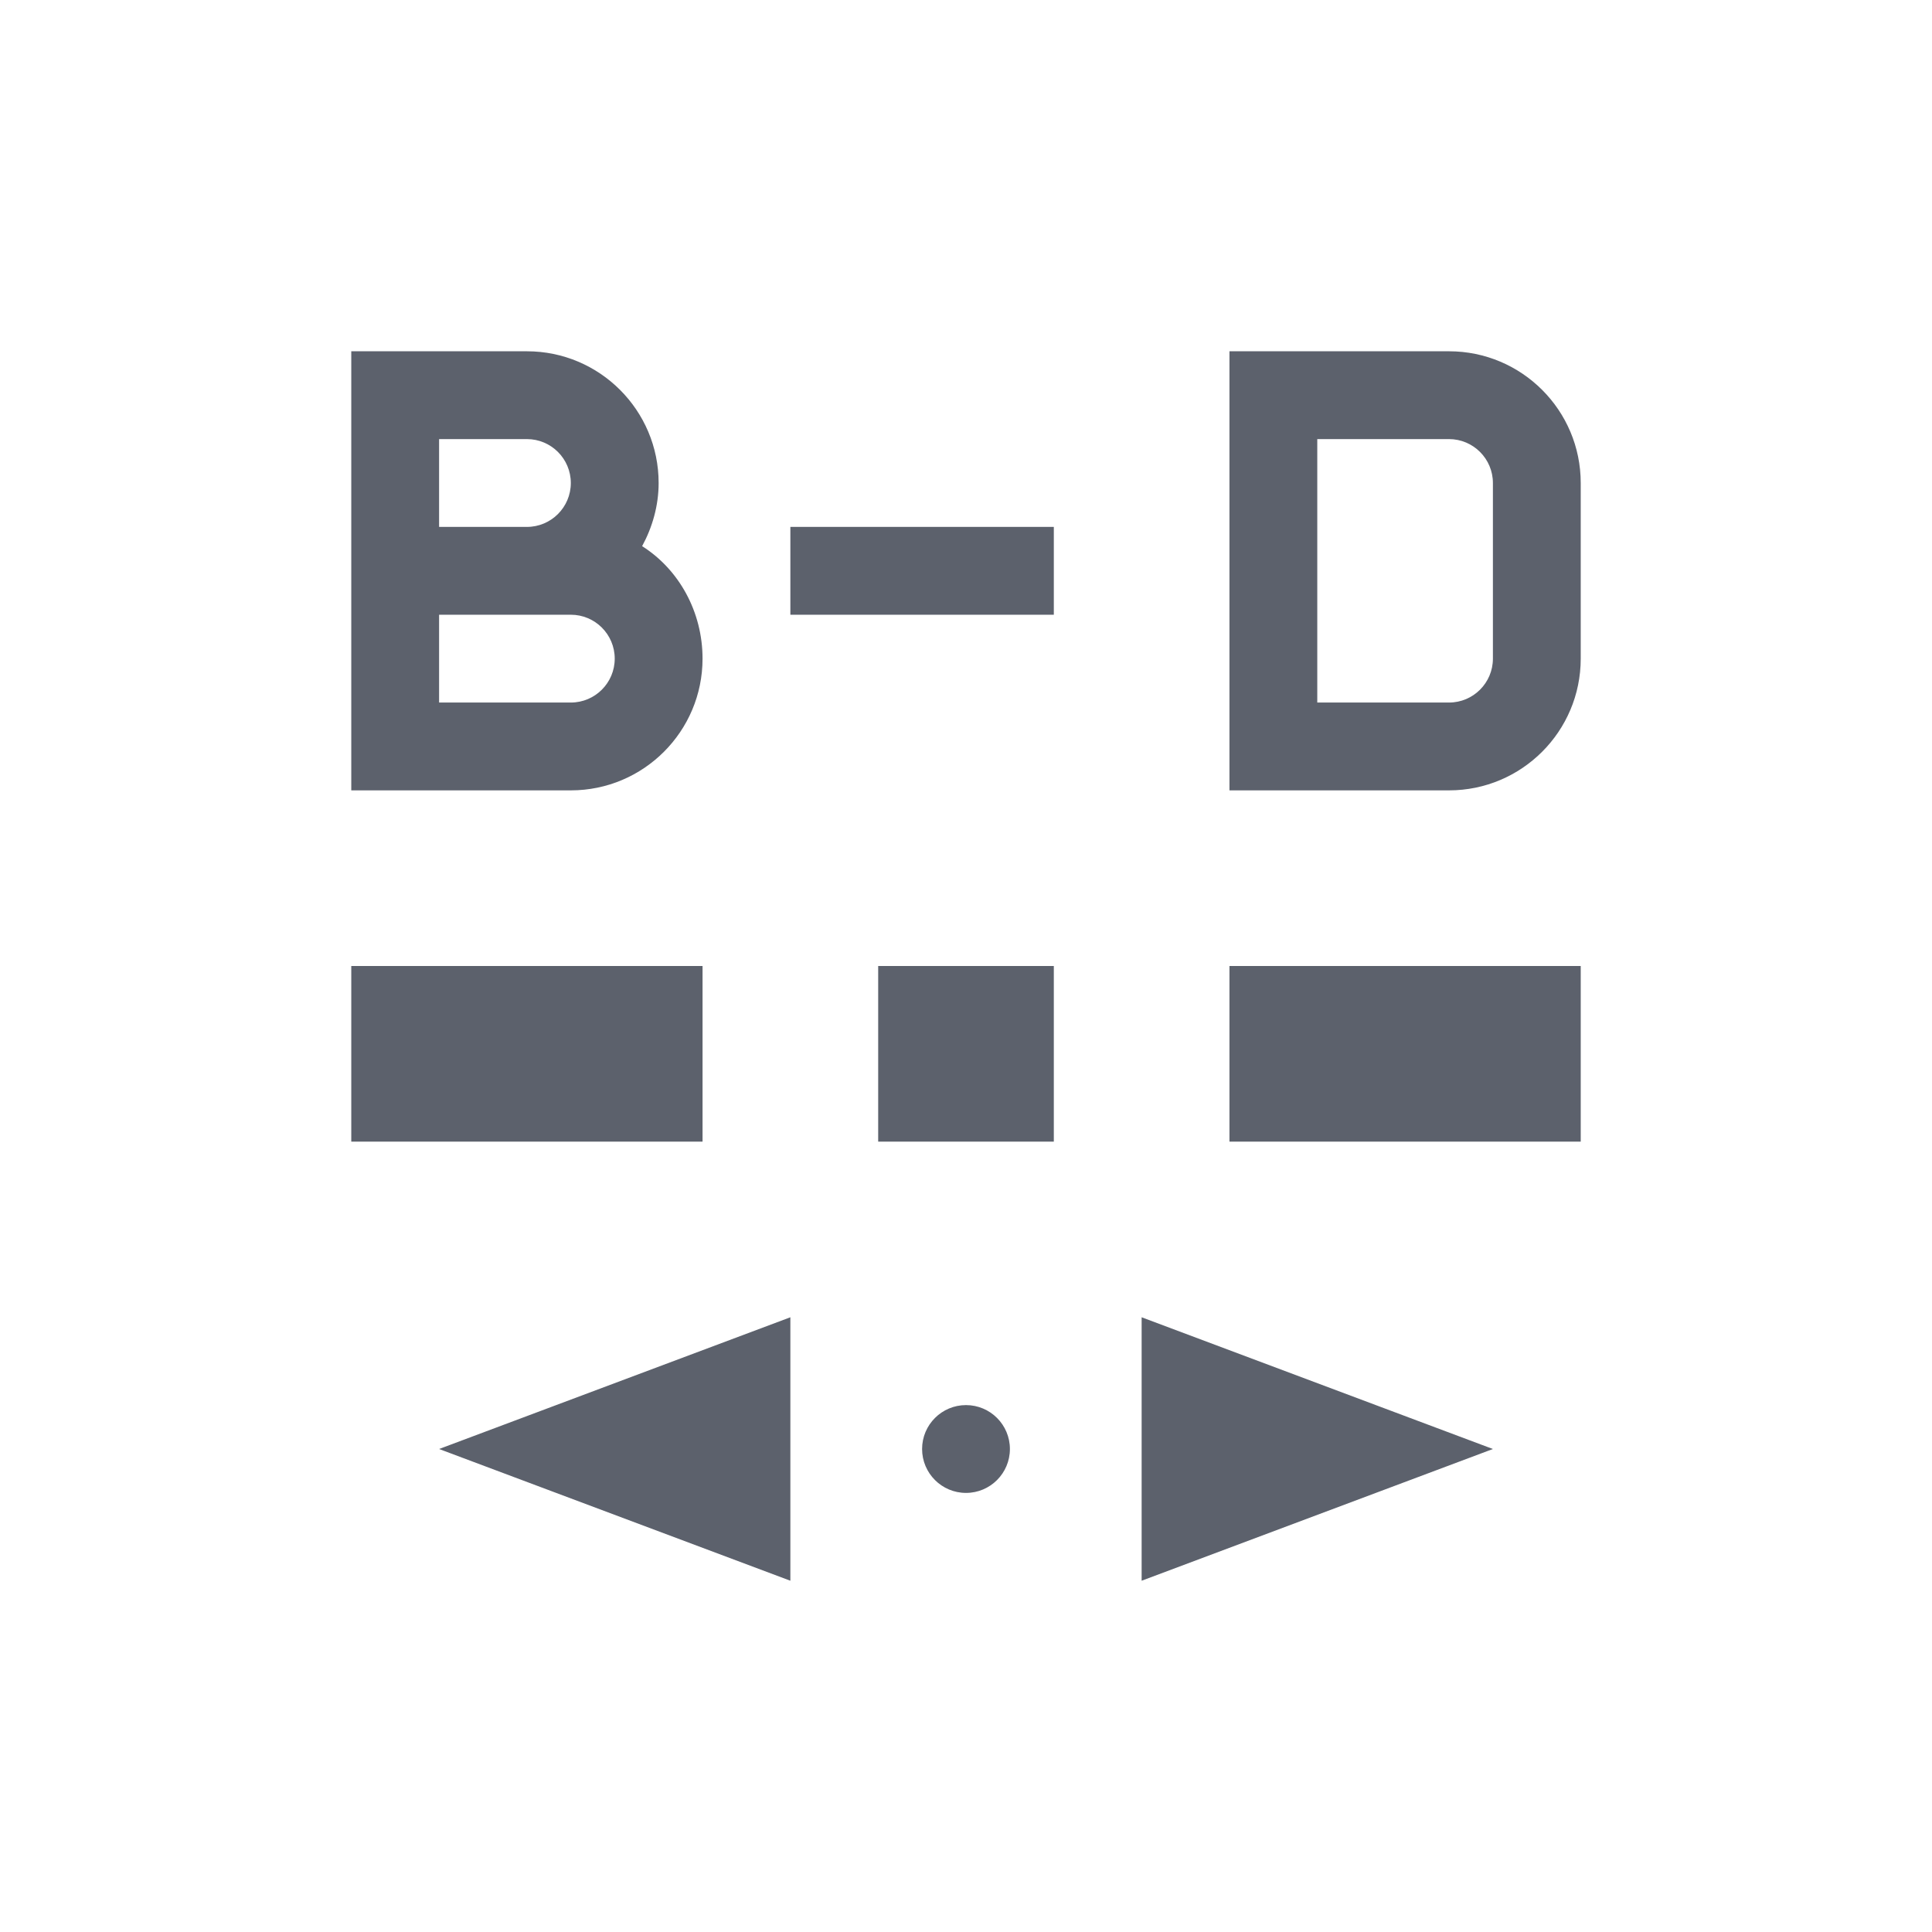 <svg height="22" viewBox="0 0 22 22" width="22" xmlns="http://www.w3.org/2000/svg"><path d="m1 1v5h2.5c.828 0 1.5-.672 1.5-1.5 0-.533-.268-1.015-.688-1.281.116-.213.188-.46.188-.719 0-.828-.672-1.5-1.5-1.5zm10 0v5h2.5c.828 0 1.5-.672 1.5-1.5v-2c0-.828-.672-1.5-1.5-1.5zm-9 1h1c .276 0 .5.224.5.5s-.224.5-.5.5h-1zm10 0h1.5c.276 0 .5.224.5.5v2c0 .276-.224.5-.5.5h-1.5zm-6 1v1h3v-1zm-4 1h1.5c.276 0 .5.224.5.5s-.224.5-.5.5h-1.5zm-1 4v2h4v-2zm6 0v2h2v-2zm4 0v2h4v-2zm-5 4-4 1.5 4 1.5zm4 0v3l4-1.5zm-2 1c-.276 0-.5.224-.5.5s.224.5.5.5.5-.224.5-.5-.224-.5-.5-.5z" fill="#5c616c" transform="translate(3 3)"/></svg>